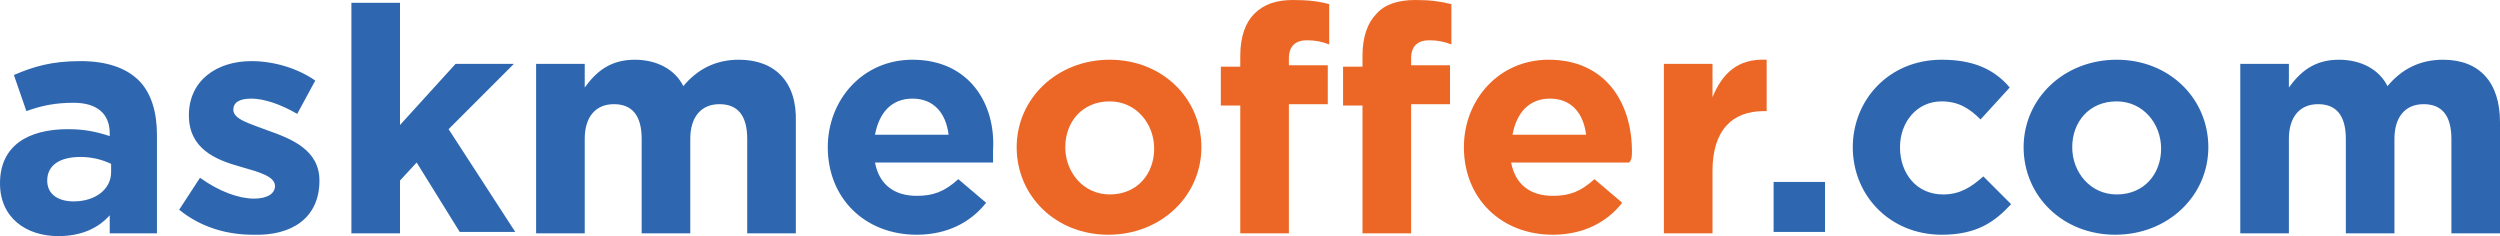 <!-- Generator: Adobe Illustrator 21.1.0, SVG Export Plug-In  -->
<svg version="1.1"
	 xmlns="http://www.w3.org/2000/svg" xmlns:xlink="http://www.w3.org/1999/xlink" xmlns:a="http://ns.adobe.com/AdobeSVGViewerExtensions/3.0/"
	 x="0px" y="0px" width="180px" height="17px" viewBox="0 0 180 17" style="enable-background:new 0 0 180 17;"
	 xml:space="preserve">
<style type="text/css">
	.st0{fill:#2E67B0;}
	.st1{fill:#EC6725;}
</style>
<defs>
</defs>
<path class="st0" d="M5.8,4.4c-2.1,0-3.4,0.4-4.8,1L1.9,8C3,7.6,4,7.4,5.3,7.4c1.7,0,2.6,0.8,2.6,2.2v0.2c-0.9-0.3-1.8-0.5-3-0.5
	C2,9.3,0,10.5,0,13.2v0C0,15.7,1.9,17,4.2,17c1.7,0,2.9-0.6,3.7-1.5v1.3h3.4V9.7c0-1.6-0.4-3-1.3-3.9C9.1,4.9,7.7,4.4,5.8,4.4z
	 M8,12.4c0,1.2-1.1,2.1-2.7,2.1c-1.1,0-1.9-0.5-1.9-1.5v0c0-1.1,0.9-1.7,2.4-1.7c0.8,0,1.6,0.2,2.2,0.5V12.4z M19.3,9.4
	c-1.3-0.5-2.5-0.8-2.5-1.5v0c0-0.5,0.4-0.8,1.3-0.8c0.9,0,2.1,0.4,3.3,1.1l1.3-2.4c-1.3-0.9-3-1.4-4.6-1.4c-2.5,0-4.5,1.4-4.5,3.9v0
	c0,2.4,1.9,3.2,3.7,3.7c1.4,0.4,2.5,0.7,2.5,1.4v0c0,0.5-0.5,0.9-1.5,0.9c-1.1,0-2.5-0.5-3.9-1.5l-1.5,2.3c1.6,1.3,3.5,1.8,5.3,1.8
	C21,17,23,15.7,23,13v0C23,10.8,21,10,19.3,9.4z M37,4.6h-4.2L28.8,9V0.2h-3.5v16.6h3.5V13l1.2-1.3l3.1,5h4l-4.8-7.4L37,4.6z
	 M53.2,4.3c-1.7,0-3,0.7-4,1.9c-0.6-1.2-1.9-1.9-3.5-1.9c-1.8,0-2.8,0.9-3.6,2V4.6h-3.5v12.2h3.5V10c0-1.6,0.8-2.5,2.1-2.5
	s2,0.8,2,2.5v6.8h3.5V10c0-1.6,0.8-2.5,2.1-2.5c1.3,0,2,0.8,2,2.5v6.8h3.5V8.8C57.4,5.9,55.8,4.3,53.2,4.3z M65.7,4.3
	c-3.6,0-6.1,2.9-6.1,6.3v0c0,3.7,2.7,6.3,6.4,6.3c2.2,0,3.9-0.9,5-2.3l-2-1.7c-1,0.9-1.8,1.2-3,1.2c-1.6,0-2.7-0.8-3-2.4h8.5
	c0-0.3,0-0.6,0-0.9C71.7,7.5,69.8,4.3,65.7,4.3z M63,9.7c0.3-1.6,1.2-2.6,2.7-2.6c1.5,0,2.4,1,2.6,2.6H63z M127.7,16.7h3.7v-3.6
	h-3.7V16.7z M139.9,14c-1.9,0-3.1-1.5-3.1-3.4v0c0-1.8,1.2-3.3,3-3.3c1.2,0,2,0.5,2.8,1.3l2.1-2.3c-1.1-1.3-2.6-2-4.9-2
	c-3.8,0-6.4,2.9-6.4,6.3v0c0,3.5,2.7,6.3,6.4,6.3c2.5,0,3.8-0.9,5-2.2l-2-2C141.9,13.5,141.1,14,139.9,14z M152.4,4.3
	c-3.8,0-6.7,2.8-6.7,6.3v0c0,3.5,2.8,6.3,6.6,6.3c3.8,0,6.7-2.8,6.7-6.3v0C159,7.1,156.2,4.3,152.4,4.3z M155.6,10.7
	c0,1.8-1.2,3.3-3.2,3.3c-1.9,0-3.2-1.6-3.2-3.4v0c0-1.8,1.2-3.3,3.2-3.3C154.3,7.3,155.6,8.9,155.6,10.7L155.6,10.7z M175.9,4.3
	c-1.7,0-3,0.7-4,1.9c-0.6-1.2-1.9-1.9-3.5-1.9c-1.8,0-2.8,0.9-3.6,2V4.6h-3.5v12.2h3.5V10c0-1.6,0.8-2.5,2.1-2.5c1.3,0,2,0.8,2,2.5
	v6.8h3.5V10c0-1.6,0.8-2.5,2.1-2.5c1.3,0,2,0.8,2,2.5v6.8h3.5V8.8C180,5.9,178.5,4.3,175.9,4.3z"/>
<g>
	<path class="st1" d="M79.9,4.3c-3.8,0-6.7,2.8-6.7,6.3v0c0,3.5,2.8,6.3,6.6,6.3c3.8,0,6.7-2.8,6.7-6.3v0
		C86.5,7.1,83.7,4.3,79.9,4.3z M83.1,10.7c0,1.8-1.2,3.3-3.2,3.3c-1.9,0-3.2-1.6-3.2-3.4v0c0-1.8,1.2-3.3,3.2-3.3
		C81.8,7.3,83.1,8.9,83.1,10.7L83.1,10.7z"/>
	<path class="st1" d="M99.1,1c-0.6,0.6-1,1.6-1,3v0.8h-1.4v2.8h1.4v9.2h3.5V7.5h2.8V4.7h-2.8V4.2c0-0.9,0.5-1.3,1.3-1.3
		c0.6,0,1.1,0.1,1.6,0.3V0.3C103.7,0.1,103,0,101.9,0C100.7,0,99.7,0.3,99.1,1z"/>
	<path class="st1" d="M90.3,1c-0.6,0.6-1,1.6-1,3v0.8h-1.4v2.8h1.4v9.2h3.5V7.5h2.8V4.7h-2.8V4.2c0-0.9,0.5-1.3,1.3-1.3
		c0.6,0,1.1,0.1,1.6,0.3V0.3C95,0.1,94.2,0,93.1,0C91.9,0,91,0.3,90.3,1z"/>
	<path class="st1" d="M117.5,10.9c0-3.5-1.9-6.6-6-6.6c-3.6,0-6.1,2.9-6.1,6.3v0c0,3.7,2.7,6.3,6.4,6.3c2.2,0,3.9-0.9,5-2.3l-2-1.7
		c-1,0.9-1.8,1.2-3,1.2c-1.6,0-2.7-0.8-3-2.4h8.5C117.5,11.5,117.5,11.2,117.5,10.9z M108.9,9.7c0.3-1.6,1.2-2.6,2.7-2.6
		c1.5,0,2.4,1,2.6,2.6H108.9z"/>
	<path class="st1" d="M123.3,7V4.6h-3.5v12.2h3.5v-4.5c0-2.9,1.4-4.3,3.7-4.3h0.2V4.3C125.1,4.2,124,5.3,123.3,7z"/>
</g>
</svg>
